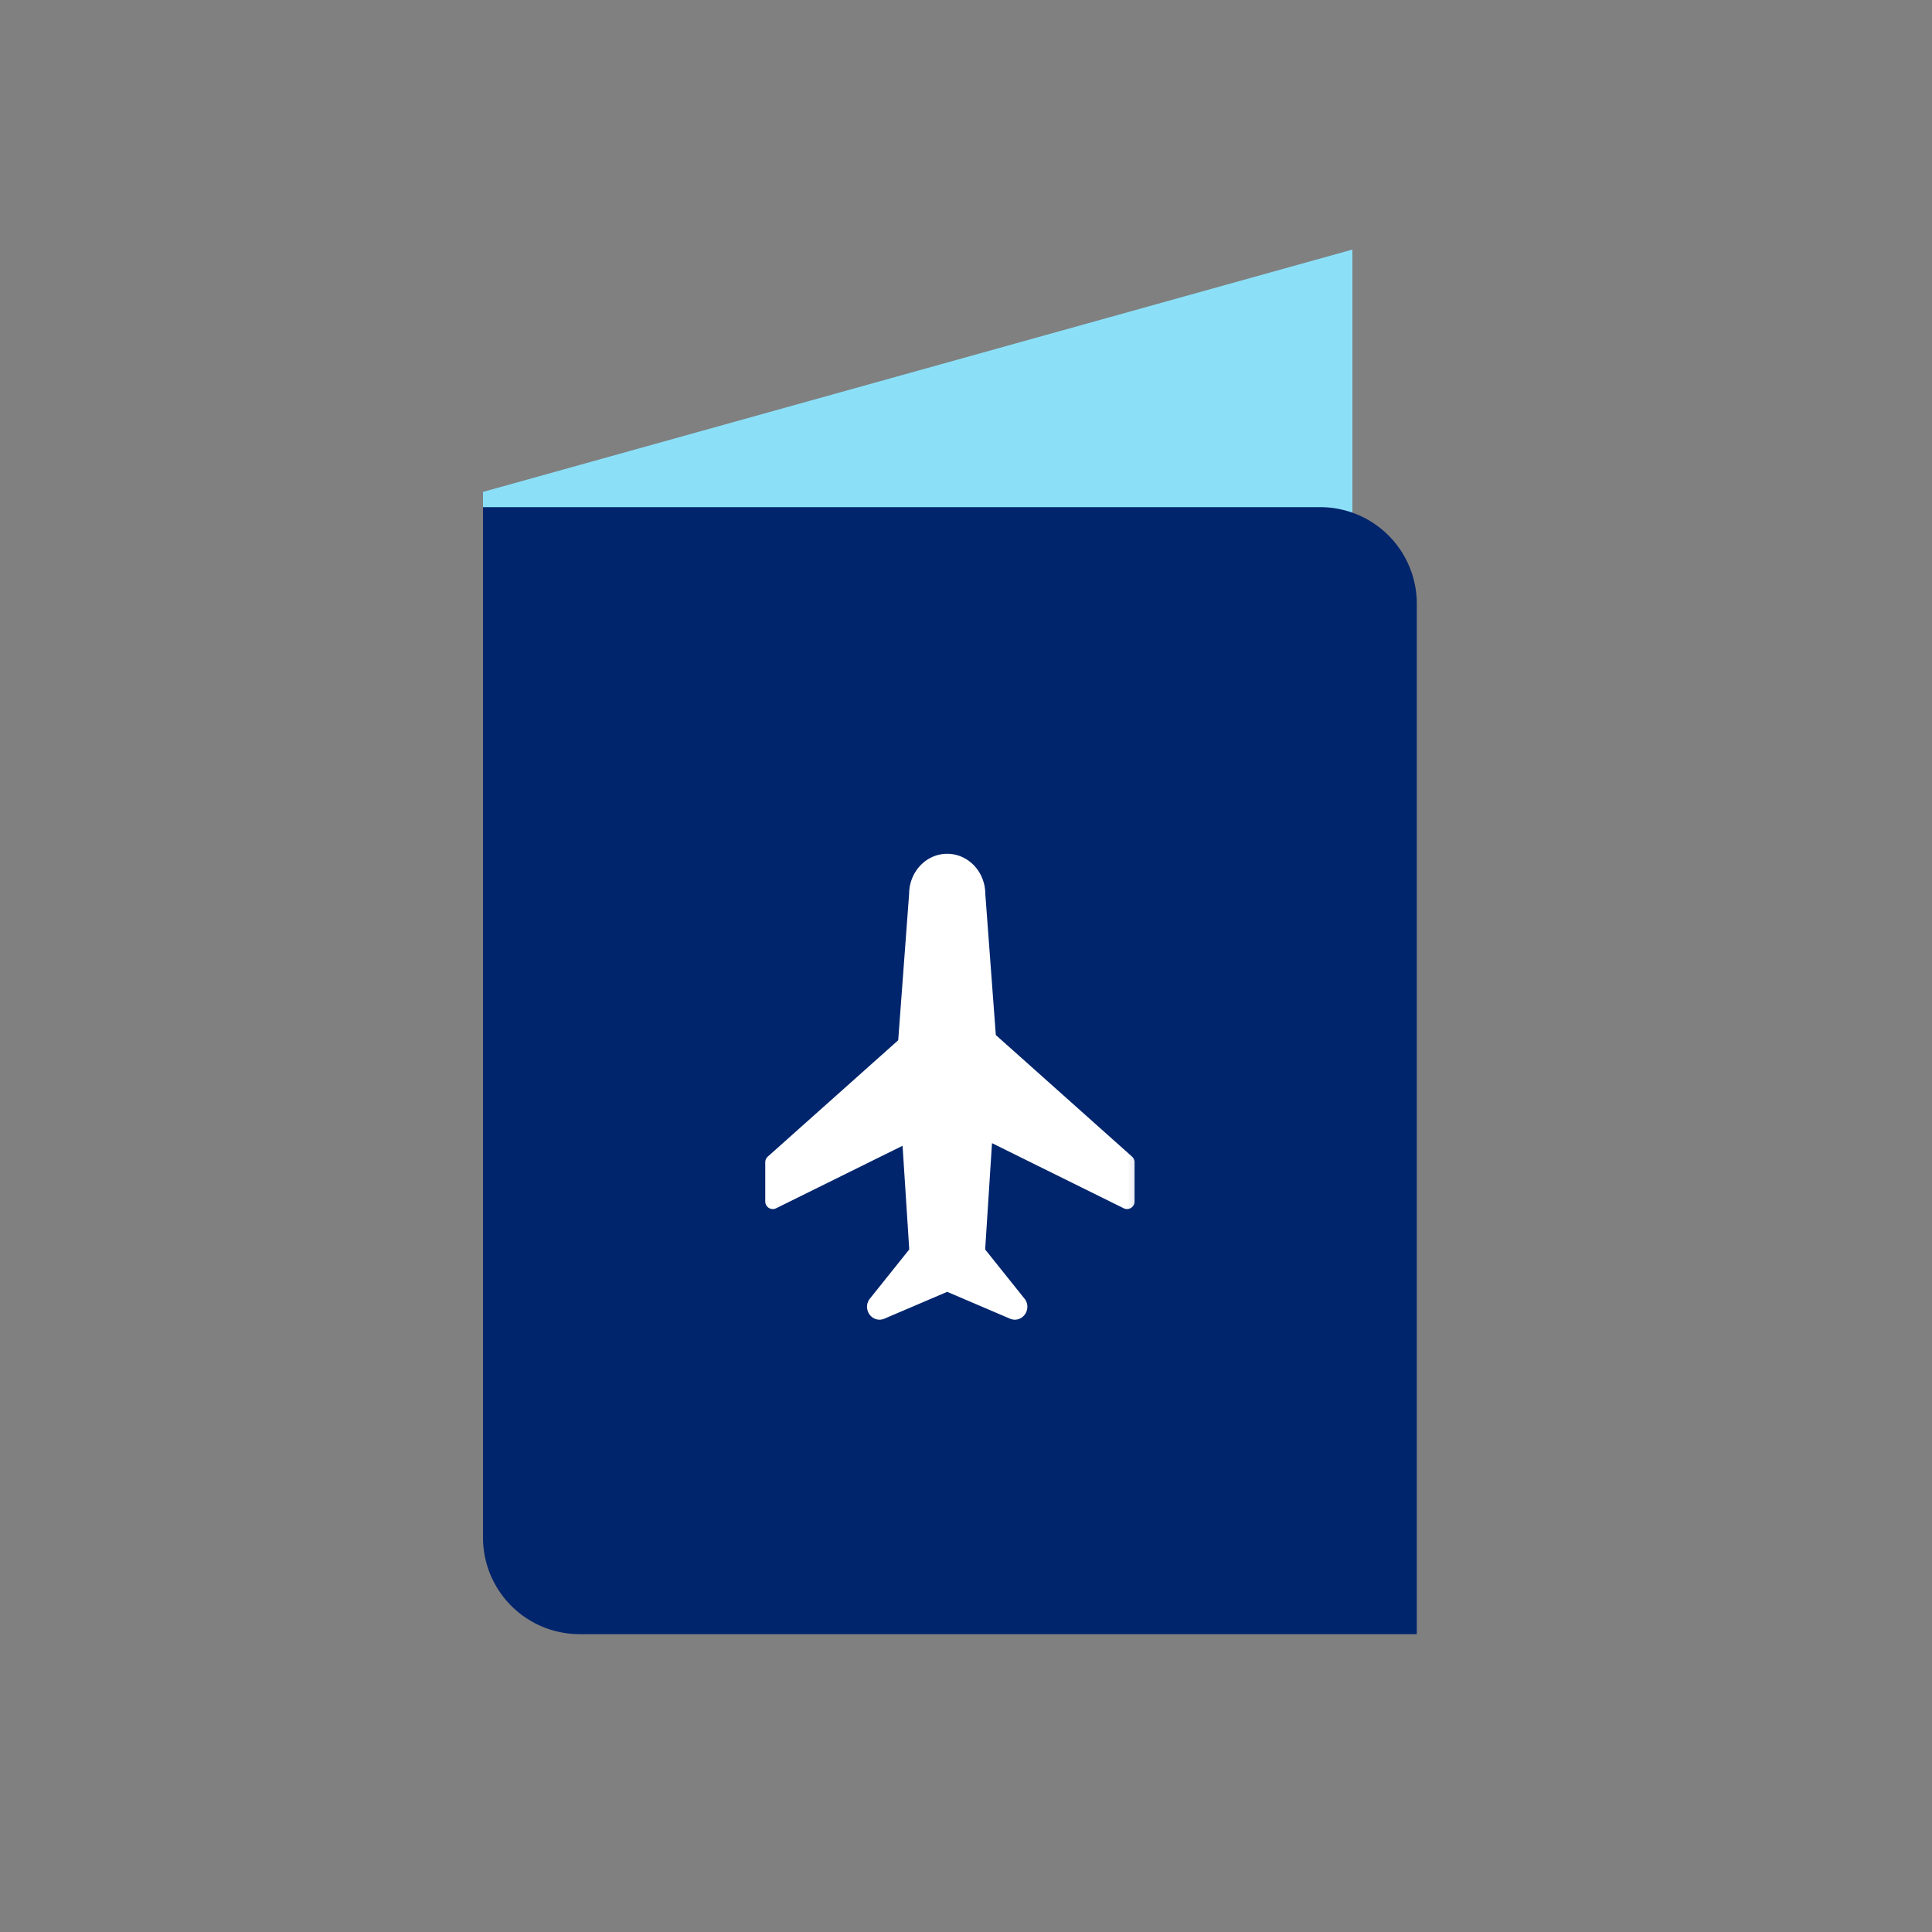 <svg xmlns="http://www.w3.org/2000/svg" xmlns:xlink="http://www.w3.org/1999/xlink" width="64" height="64" viewBox="0 0 64 64">
    <rect x="0" y="0" width="64" height="64" fill="#808080" stroke="none"/>
    <defs>
        <path id="a" d="M.686 0h13.866v21.333H.686z"/>
    </defs>
    <g fill="none" fill-rule="evenodd">
        <path fill="#8BE0F8" d="M16 16.295l28.8-8.028V45.6H16z"/>
        <path fill="#00256C" d="M16 16.8h27.733a3.2 3.2 0 0 1 3.2 3.2v34.133H19.2a3.2 3.2 0 0 1-3.2-3.2V16.8z"/>
        <g transform="translate(23.848 25.333)">
            <mask id="b" fill="#fff">
                <use xlink:href="#a"/>
            </mask>
            <path fill="#FFF" stroke="#FFF" stroke-linejoin="round" stroke-width=".5" d="M8.788 12.145l4.698 2.323v-1.3L8.898 9.073l-.357-4.79c0-.598-.453-1.083-1.012-1.083-.559 0-1.011.485-1.011 1.083l-.37 4.963-4.396 3.922v1.3l4.524-2.236.242 3.753c0 .05.007.099.013.148l-1.367 1.709c-.112.14.026.346.186.278l2.118-.905a.153.153 0 0 1 .122 0l2.118.905c.16.068.298-.138.186-.278l-1.368-1.71c.007-.048.015-.096.015-.147l.247-3.84z" mask="url(#b)"/>
        </g>
    </g>
</svg>
